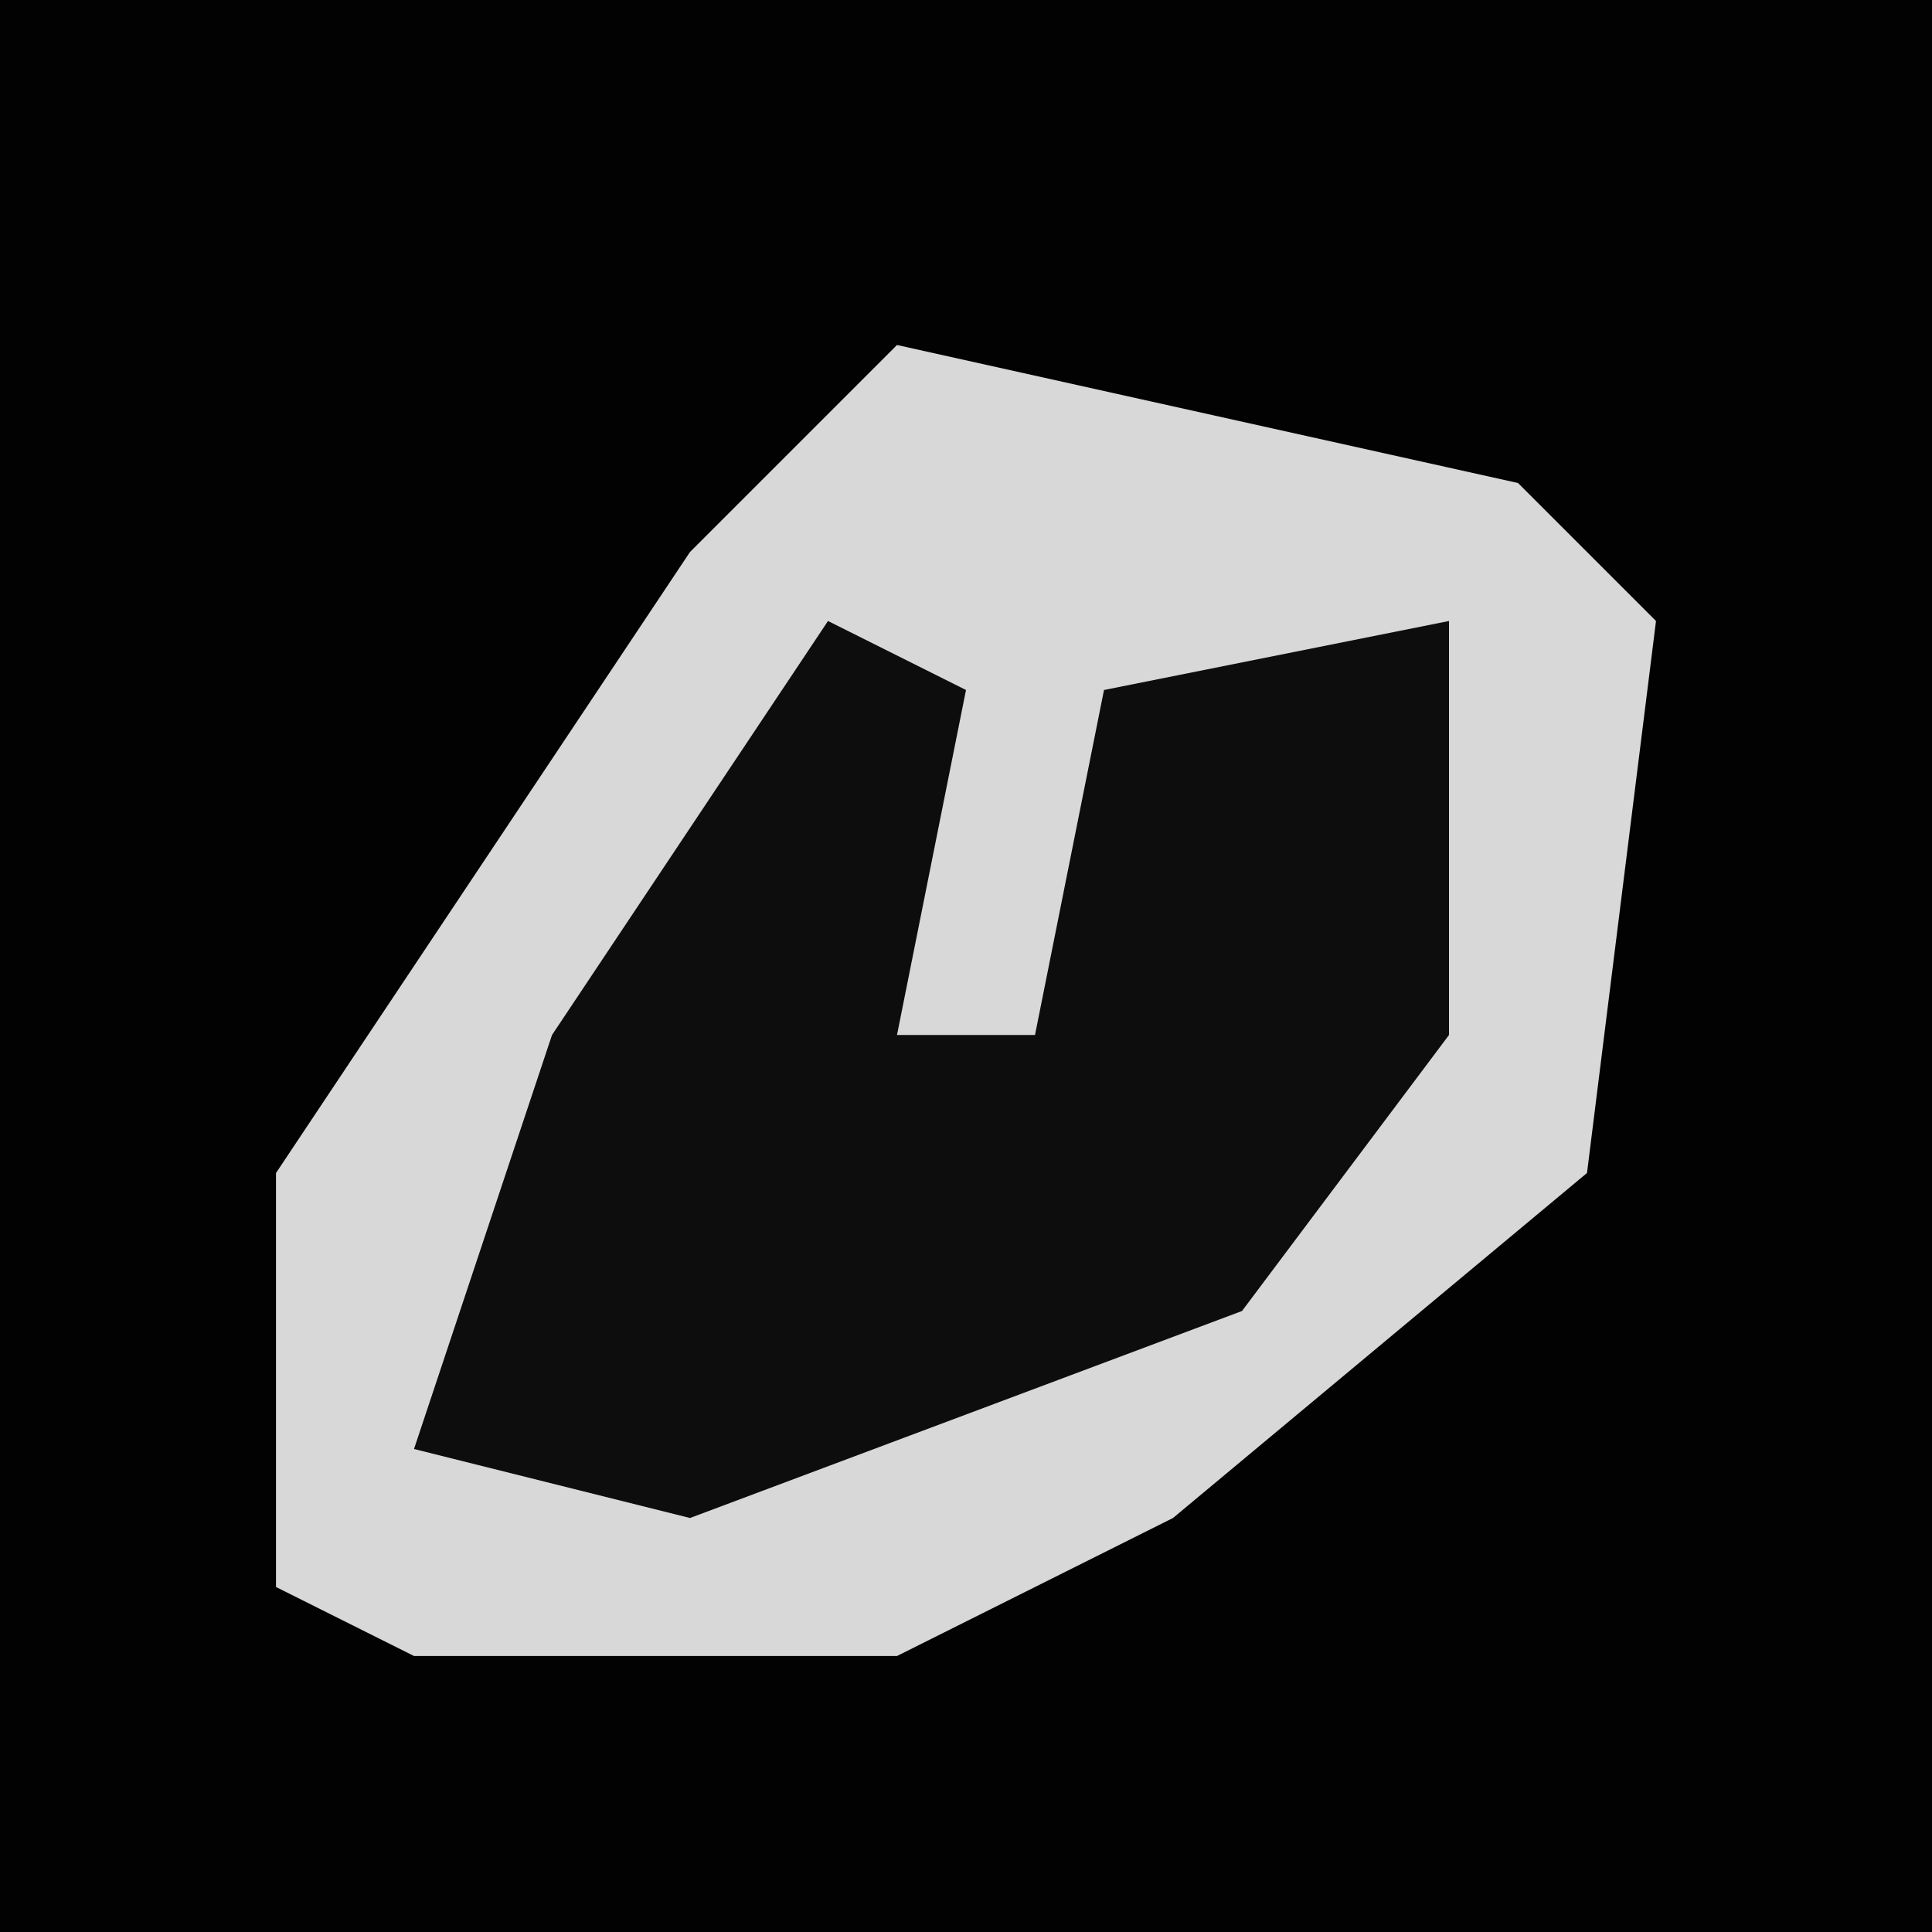 <?xml version="1.0" encoding="UTF-8"?>
<svg version="1.1" xmlns="http://www.w3.org/2000/svg" width="28" height="28">
<path d="M0,0 L28,0 L28,28 L0,28 Z " fill="#020202" transform="translate(0,0)"/>
<path d="M0,0 L9,2 L11,4 L10,12 L4,17 L0,19 L-7,19 L-9,18 L-9,12 L-3,3 Z " fill="#D8D8D8" transform="translate(13,5)"/>
<path d="M0,0 L2,1 L1,6 L3,6 L4,1 L9,0 L9,6 L6,10 L-2,13 L-6,12 L-4,6 Z " fill="#0D0D0D" transform="translate(12,9)"/>
</svg>
